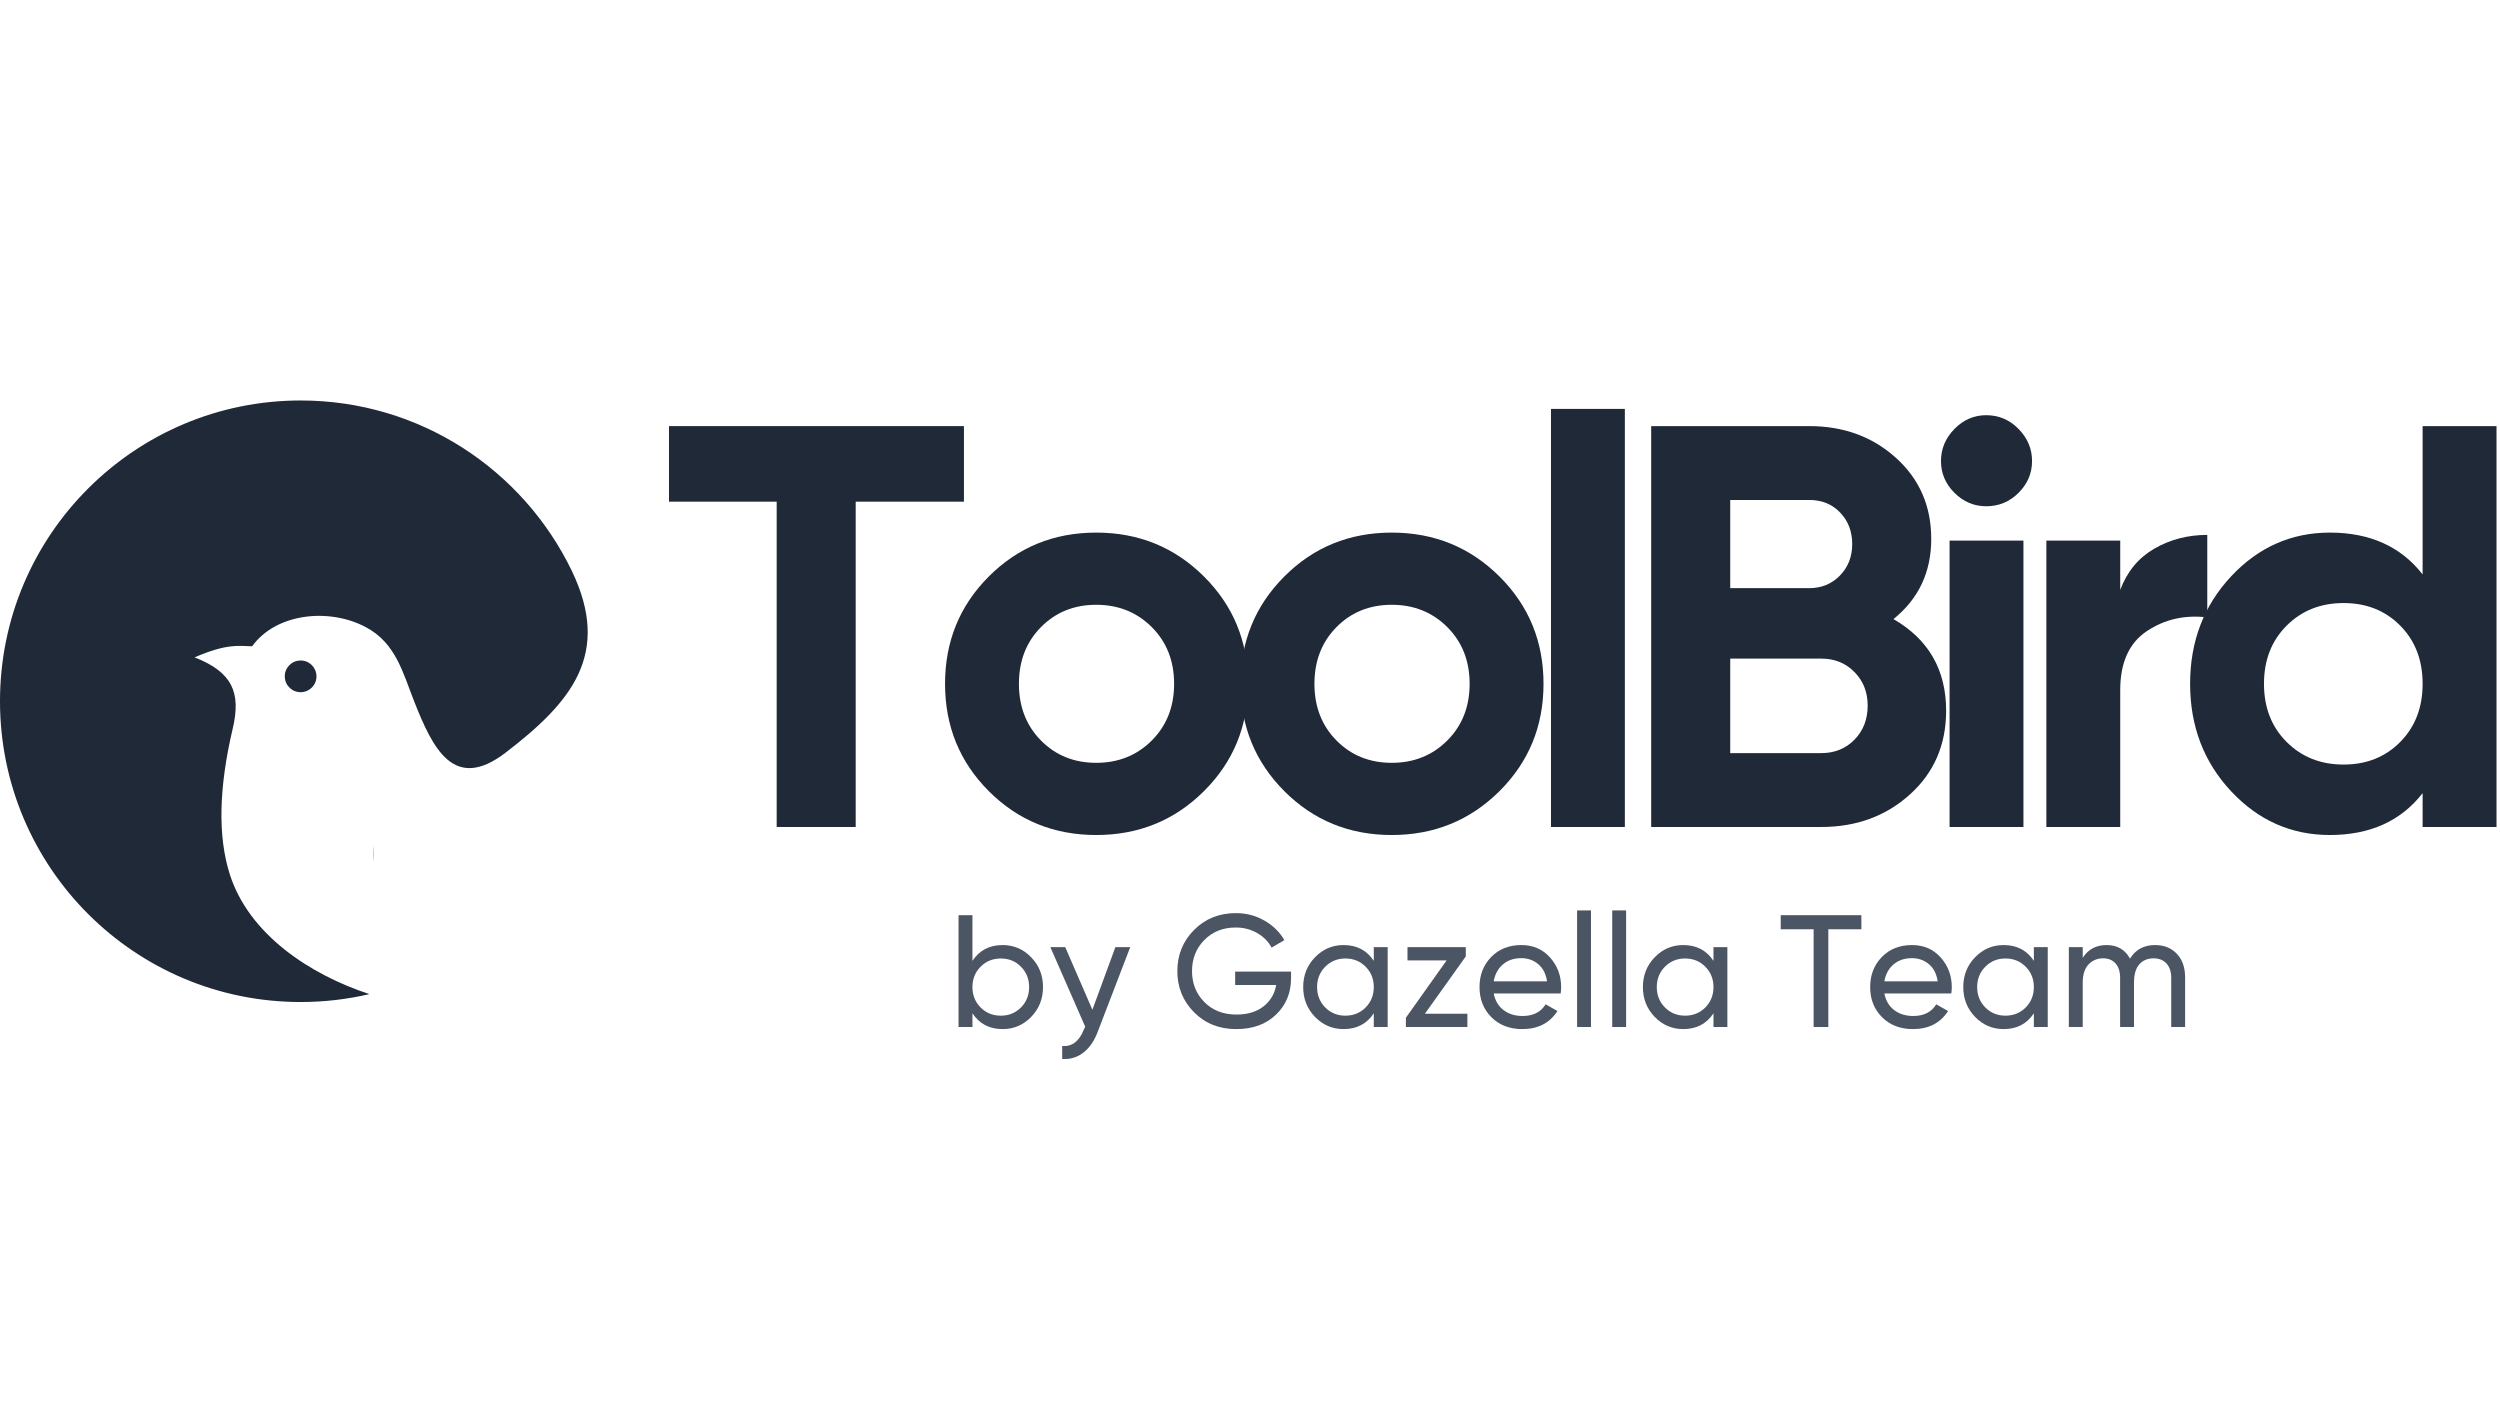 <svg xmlns="http://www.w3.org/2000/svg" xmlns:xlink="http://www.w3.org/1999/xlink" width="1920" zoomAndPan="magnify" viewBox="0 0 1440 810" height="1080" preserveAspectRatio="xMidYMid meet" version="1.0"><defs><g/><clipPath id="454faaf455"><path d="M 0 230.668 L 381 230.668 L 381 578 L 0 578 Z M 0 230.668 " clip-rule="nonzero"/></clipPath><clipPath id="ad66c4e8ac"><path d="M 215.172 450.965 L 381.055 450.965 L 381.055 585.09 L 215.172 585.09 Z M 215.172 450.965 " clip-rule="nonzero"/></clipPath></defs><rect x="-144" width="1728" fill="#ffffff" y="-81" height="972" fill-opacity="1"/><rect x="-144" width="1728" fill="#ffffff" y="-81" height="972" fill-opacity="1"/><g clip-path="url(#454faaf455)"><path fill="#1f2937" d="M 284.066 479.348 C 314.816 522.949 346.148 545.992 381.047 577.078 C 300.559 579.312 248.672 561.492 225.215 523.527 C 224.301 521.953 223.391 520.297 222.477 518.637 C 212.363 498.746 210.211 475.203 232.84 460.945 C 260.277 443.621 266.242 454.148 284.066 479.348 Z M 173.574 398.695 C 168.516 398.945 164.289 395.051 164.039 389.992 C 163.793 384.938 167.688 380.711 172.742 380.461 C 177.801 380.211 182.027 384.109 182.277 389.164 C 182.523 394.219 178.629 398.449 173.574 398.695 Z M 329.324 328.738 C 301.305 270.715 241.957 230.676 173.156 230.676 C 125.496 230.676 82.227 249.992 50.895 281.242 C 19.48 312.574 0 355.926 0 403.918 C 0 451.828 19.48 495.262 50.895 526.598 C 82.227 557.844 125.414 577.16 173.156 577.16 C 186.836 577.16 200.098 575.586 212.781 572.602 C 178.547 561.41 143.398 538.199 132.375 503.637 C 125.414 481.836 125.992 453.902 134.035 419.75 C 139.008 398.777 133.703 387.09 112.066 378.637 C 130.469 370.762 136.688 372.004 145.223 372.254 C 159.148 353.023 189.652 350.121 210.543 361.148 C 228.031 370.348 232.012 387.422 238.723 404.414 C 249.25 430.859 261.352 456.555 291.359 433.426 C 328.824 404.664 352.531 376.895 329.324 328.738 Z M 329.324 328.738 " fill-opacity="1" fill-rule="evenodd"/></g><g clip-path="url(#ad66c4e8ac)"><path fill="#ffffff" d="M 215.172 450.965 L 381.254 450.965 L 381.254 585.09 L 215.172 585.09 Z M 215.172 450.965 " fill-opacity="1" fill-rule="nonzero"/></g><g fill="#1f2937" fill-opacity="1"><g transform="translate(381.054, 476.341)"><g><path d="M 174.172 -230.906 L 174.172 -187.375 L 111.828 -187.375 L 111.828 0 L 66.312 0 L 66.312 -187.375 L 4.281 -187.375 L 4.281 -230.906 Z M 174.172 -230.906 "/></g></g></g><g fill="#1f2937" fill-opacity="1"><g transform="translate(533.458, 476.341)"><g><path d="M 159.984 -20.609 C 143.055 -3.785 122.383 4.625 97.969 4.625 C 73.562 4.625 52.945 -3.785 36.125 -20.609 C 19.301 -37.441 10.891 -58.062 10.891 -82.469 C 10.891 -106.875 19.301 -127.488 36.125 -144.312 C 52.945 -161.145 73.562 -169.562 97.969 -169.562 C 122.383 -169.562 143.055 -161.145 159.984 -144.312 C 176.922 -127.488 185.391 -106.875 185.391 -82.469 C 185.391 -58.062 176.922 -37.441 159.984 -20.609 Z M 66.141 -49.812 C 74.609 -41.238 85.219 -36.953 97.969 -36.953 C 110.727 -36.953 121.395 -41.238 129.969 -49.812 C 138.539 -58.383 142.828 -69.27 142.828 -82.469 C 142.828 -95.664 138.539 -106.551 129.969 -115.125 C 121.395 -123.695 110.727 -127.984 97.969 -127.984 C 85.219 -127.984 74.609 -123.695 66.141 -115.125 C 57.672 -106.551 53.438 -95.664 53.438 -82.469 C 53.438 -69.27 57.672 -58.383 66.141 -49.812 Z M 66.141 -49.812 "/></g></g></g><g fill="#1f2937" fill-opacity="1"><g transform="translate(703.675, 476.341)"><g><path d="M 159.984 -20.609 C 143.055 -3.785 122.383 4.625 97.969 4.625 C 73.562 4.625 52.945 -3.785 36.125 -20.609 C 19.301 -37.441 10.891 -58.062 10.891 -82.469 C 10.891 -106.875 19.301 -127.488 36.125 -144.312 C 52.945 -161.145 73.562 -169.562 97.969 -169.562 C 122.383 -169.562 143.055 -161.145 159.984 -144.312 C 176.922 -127.488 185.391 -106.875 185.391 -82.469 C 185.391 -58.062 176.922 -37.441 159.984 -20.609 Z M 66.141 -49.812 C 74.609 -41.238 85.219 -36.953 97.969 -36.953 C 110.727 -36.953 121.395 -41.238 129.969 -49.812 C 138.539 -58.383 142.828 -69.27 142.828 -82.469 C 142.828 -95.664 138.539 -106.551 129.969 -115.125 C 121.395 -123.695 110.727 -127.984 97.969 -127.984 C 85.219 -127.984 74.609 -123.695 66.141 -115.125 C 57.672 -106.551 53.438 -95.664 53.438 -82.469 C 53.438 -69.27 57.672 -58.383 66.141 -49.812 Z M 66.141 -49.812 "/></g></g></g><g fill="#1f2937" fill-opacity="1"><g transform="translate(873.893, 476.341)"><g><path d="M 19.469 0 L 19.469 -240.812 L 62.016 -240.812 L 62.016 0 Z M 19.469 0 "/></g></g></g><g fill="#1f2937" fill-opacity="1"><g transform="translate(929.642, 476.341)"><g><path d="M 160.984 -119.75 C 181.211 -108.094 191.328 -90.5 191.328 -66.969 C 191.328 -47.395 184.398 -31.336 170.547 -18.797 C 156.691 -6.266 139.648 0 119.422 0 L 21.438 0 L 21.438 -230.906 L 112.484 -230.906 C 132.273 -230.906 148.93 -224.801 162.453 -212.594 C 175.984 -200.395 182.75 -184.836 182.75 -165.922 C 182.75 -146.797 175.492 -131.406 160.984 -119.75 Z M 112.484 -188.359 L 66.969 -188.359 L 66.969 -137.562 L 112.484 -137.562 C 119.523 -137.562 125.41 -139.977 130.141 -144.812 C 134.867 -149.656 137.234 -155.703 137.234 -162.953 C 137.234 -170.211 134.922 -176.258 130.297 -181.094 C 125.68 -185.938 119.742 -188.359 112.484 -188.359 Z M 119.422 -42.547 C 127.109 -42.547 133.484 -45.129 138.547 -50.297 C 143.609 -55.473 146.141 -62.02 146.141 -69.938 C 146.141 -77.633 143.609 -84.066 138.547 -89.234 C 133.484 -94.398 127.109 -96.984 119.422 -96.984 L 66.969 -96.984 L 66.969 -42.547 Z M 119.422 -42.547 "/></g></g></g><g fill="#1f2937" fill-opacity="1"><g transform="translate(1103.488, 476.341)"><g><path d="M 40.578 -184.734 C 33.535 -184.734 27.43 -187.316 22.266 -192.484 C 17.098 -197.648 14.516 -203.75 14.516 -210.781 C 14.516 -217.82 17.098 -223.984 22.266 -229.266 C 27.43 -234.547 33.535 -237.188 40.578 -237.188 C 47.828 -237.188 54.035 -234.547 59.203 -229.266 C 64.379 -223.984 66.969 -217.82 66.969 -210.781 C 66.969 -203.75 64.379 -197.648 59.203 -192.484 C 54.035 -187.316 47.828 -184.734 40.578 -184.734 Z M 19.469 0 L 19.469 -164.938 L 62.016 -164.938 L 62.016 0 Z M 19.469 0 "/></g></g></g><g fill="#1f2937" fill-opacity="1"><g transform="translate(1159.237, 476.341)"><g><path d="M 62.016 -136.562 C 65.973 -147.125 72.516 -155.039 81.641 -160.312 C 90.766 -165.594 100.938 -168.234 112.156 -168.234 L 112.156 -120.734 C 99.176 -122.273 87.57 -119.633 77.344 -112.812 C 67.125 -106 62.016 -94.676 62.016 -78.844 L 62.016 0 L 19.469 0 L 19.469 -164.938 L 62.016 -164.938 Z M 62.016 -136.562 "/></g></g></g><g fill="#1f2937" fill-opacity="1"><g transform="translate(1250.943, 476.341)"><g><path d="M 144.484 -230.906 L 187.047 -230.906 L 187.047 0 L 144.484 0 L 144.484 -19.469 C 131.953 -3.406 114.141 4.625 91.047 4.625 C 68.836 4.625 49.867 -3.785 34.141 -20.609 C 18.422 -37.441 10.562 -58.062 10.562 -82.469 C 10.562 -106.875 18.422 -127.488 34.141 -144.312 C 49.867 -161.145 68.836 -169.562 91.047 -169.562 C 114.141 -169.562 131.953 -161.531 144.484 -145.469 Z M 66.141 -48.984 C 74.828 -40.297 85.766 -35.953 98.953 -35.953 C 112.148 -35.953 123.035 -40.297 131.609 -48.984 C 140.191 -57.672 144.484 -68.832 144.484 -82.469 C 144.484 -96.102 140.191 -107.266 131.609 -115.953 C 123.035 -124.641 112.148 -128.984 98.953 -128.984 C 85.766 -128.984 74.828 -124.641 66.141 -115.953 C 57.453 -107.266 53.109 -96.102 53.109 -82.469 C 53.109 -68.832 57.453 -57.672 66.141 -48.984 Z M 66.141 -48.984 "/></g></g></g><g fill="#4b5563" fill-opacity="1"><g transform="translate(546.045, 591.555)"><g><path d="M 31.469 -47.203 C 37.906 -47.203 43.391 -44.852 47.922 -40.156 C 52.461 -35.469 54.734 -29.75 54.734 -23 C 54.734 -16.25 52.461 -10.523 47.922 -5.828 C 43.391 -1.141 37.906 1.203 31.469 1.203 C 23.863 1.203 18.066 -1.832 14.078 -7.906 L 14.078 0 L 6.078 0 L 6.078 -64.406 L 14.078 -64.406 L 14.078 -38.094 C 18.066 -44.164 23.863 -47.203 31.469 -47.203 Z M 30.453 -6.531 C 35.055 -6.531 38.922 -8.109 42.047 -11.266 C 45.172 -14.43 46.734 -18.344 46.734 -23 C 46.734 -27.656 45.172 -31.562 42.047 -34.719 C 38.922 -37.883 35.055 -39.469 30.453 -39.469 C 25.785 -39.469 21.891 -37.883 18.766 -34.719 C 15.641 -31.562 14.078 -27.656 14.078 -23 C 14.078 -18.344 15.641 -14.43 18.766 -11.266 C 21.891 -8.109 25.785 -6.531 30.453 -6.531 Z M 30.453 -6.531 "/></g></g></g><g fill="#4b5563" fill-opacity="1"><g transform="translate(604.276, 591.555)"><g><path d="M 38.188 -46 L 46.734 -46 L 27.969 2.859 C 26.008 8.066 23.266 12.035 19.734 14.766 C 16.203 17.492 12.141 18.707 7.547 18.406 L 7.547 10.953 C 13.191 11.379 17.332 8.25 19.969 1.562 L 20.797 -0.188 L 0.734 -46 L 9.297 -46 L 24.938 -9.938 Z M 38.188 -46 "/></g></g></g><g fill="#4b5563" fill-opacity="1"><g transform="translate(651.652, 591.555)"><g/></g></g><g fill="#4b5563" fill-opacity="1"><g transform="translate(674.65, 591.555)"><g><path d="M 69 -31.922 L 69 -28.062 C 69 -19.656 66.113 -12.676 60.344 -7.125 C 54.582 -1.57 46.945 1.203 37.438 1.203 C 27.625 1.203 19.516 -2.031 13.109 -8.5 C 6.703 -14.977 3.5 -22.879 3.5 -32.203 C 3.5 -41.523 6.703 -49.422 13.109 -55.891 C 19.516 -62.359 27.566 -65.594 37.266 -65.594 C 43.211 -65.594 48.672 -64.164 53.641 -61.312 C 58.609 -58.469 62.441 -54.711 65.141 -50.047 L 57.781 -45.719 C 55.938 -49.219 53.16 -52.023 49.453 -54.141 C 45.742 -56.254 41.648 -57.312 37.172 -57.312 C 29.805 -57.312 23.758 -54.906 19.031 -50.094 C 14.312 -45.281 11.953 -39.316 11.953 -32.203 C 11.953 -25.086 14.328 -19.133 19.078 -14.344 C 23.836 -9.562 29.988 -7.172 37.531 -7.172 C 43.977 -7.172 49.191 -8.75 53.172 -11.906 C 57.16 -15.07 59.582 -19.172 60.438 -24.203 L 36.797 -24.203 L 36.797 -31.922 Z M 69 -31.922 "/></g></g></g><g fill="#4b5563" fill-opacity="1"><g transform="translate(747.14, 591.555)"><g><path d="M 44.156 -46 L 52.156 -46 L 52.156 0 L 44.156 0 L 44.156 -7.906 C 40.176 -1.832 34.379 1.203 26.766 1.203 C 20.328 1.203 14.836 -1.141 10.297 -5.828 C 5.766 -10.523 3.5 -16.25 3.5 -23 C 3.5 -29.75 5.766 -35.469 10.297 -40.156 C 14.836 -44.852 20.328 -47.203 26.766 -47.203 C 34.379 -47.203 40.176 -44.164 44.156 -38.094 Z M 27.781 -6.531 C 32.445 -6.531 36.344 -8.109 39.469 -11.266 C 42.594 -14.43 44.156 -18.344 44.156 -23 C 44.156 -27.656 42.594 -31.562 39.469 -34.719 C 36.344 -37.883 32.445 -39.469 27.781 -39.469 C 23.188 -39.469 19.32 -37.883 16.188 -34.719 C 13.062 -31.562 11.5 -27.656 11.5 -23 C 11.5 -18.344 13.062 -14.43 16.188 -11.266 C 19.32 -8.109 23.188 -6.531 27.781 -6.531 Z M 27.781 -6.531 "/></g></g></g><g fill="#4b5563" fill-opacity="1"><g transform="translate(805.371, 591.555)"><g><path d="M 15.359 -7.641 L 39.844 -7.641 L 39.844 0 L 4.422 0 L 4.422 -5.344 L 27.875 -38.359 L 5.344 -38.359 L 5.344 -46 L 38.922 -46 L 38.922 -40.656 Z M 15.359 -7.641 "/></g></g></g><g fill="#4b5563" fill-opacity="1"><g transform="translate(848.7, 591.555)"><g><path d="M 11.688 -19.312 C 12.477 -15.207 14.359 -12.02 17.328 -9.75 C 20.305 -7.477 23.977 -6.344 28.344 -6.344 C 34.406 -6.344 38.816 -8.582 41.578 -13.062 L 48.391 -9.203 C 43.91 -2.266 37.164 1.203 28.156 1.203 C 20.852 1.203 14.914 -1.082 10.344 -5.656 C 5.781 -10.227 3.5 -16.008 3.5 -23 C 3.5 -29.926 5.734 -35.691 10.203 -40.297 C 14.68 -44.898 20.477 -47.203 27.594 -47.203 C 34.344 -47.203 39.848 -44.82 44.109 -40.062 C 48.379 -35.312 50.516 -29.594 50.516 -22.906 C 50.516 -21.738 50.422 -20.539 50.234 -19.312 Z M 27.594 -39.656 C 23.301 -39.656 19.742 -38.441 16.922 -36.016 C 14.109 -33.598 12.363 -30.363 11.688 -26.312 L 42.406 -26.312 C 41.738 -30.664 40.023 -33.977 37.266 -36.25 C 34.504 -38.52 31.281 -39.656 27.594 -39.656 Z M 27.594 -39.656 "/></g></g></g><g fill="#4b5563" fill-opacity="1"><g transform="translate(902.331, 591.555)"><g><path d="M 6.078 0 L 6.078 -67.156 L 14.078 -67.156 L 14.078 0 Z M 6.078 0 "/></g></g></g><g fill="#4b5563" fill-opacity="1"><g transform="translate(922.569, 591.555)"><g><path d="M 6.078 0 L 6.078 -67.156 L 14.078 -67.156 L 14.078 0 Z M 6.078 0 "/></g></g></g><g fill="#4b5563" fill-opacity="1"><g transform="translate(942.808, 591.555)"><g><path d="M 44.156 -46 L 52.156 -46 L 52.156 0 L 44.156 0 L 44.156 -7.906 C 40.176 -1.832 34.379 1.203 26.766 1.203 C 20.328 1.203 14.836 -1.141 10.297 -5.828 C 5.766 -10.523 3.5 -16.25 3.5 -23 C 3.5 -29.75 5.766 -35.469 10.297 -40.156 C 14.836 -44.852 20.328 -47.203 26.766 -47.203 C 34.379 -47.203 40.176 -44.164 44.156 -38.094 Z M 27.781 -6.531 C 32.445 -6.531 36.344 -8.109 39.469 -11.266 C 42.594 -14.43 44.156 -18.344 44.156 -23 C 44.156 -27.656 42.594 -31.562 39.469 -34.719 C 36.344 -37.883 32.445 -39.469 27.781 -39.469 C 23.188 -39.469 19.32 -37.883 16.188 -34.719 C 13.062 -31.562 11.5 -27.656 11.5 -23 C 11.5 -18.344 13.062 -14.43 16.188 -11.266 C 19.32 -8.109 23.188 -6.531 27.781 -6.531 Z M 27.781 -6.531 "/></g></g></g><g fill="#4b5563" fill-opacity="1"><g transform="translate(1001.039, 591.555)"><g/></g></g><g fill="#4b5563" fill-opacity="1"><g transform="translate(1024.037, 591.555)"><g><path d="M 48.109 -64.406 L 48.109 -56.297 L 29.078 -56.297 L 29.078 0 L 20.609 0 L 20.609 -56.297 L 1.656 -56.297 L 1.656 -64.406 Z M 48.109 -64.406 "/></g></g></g><g fill="#4b5563" fill-opacity="1"><g transform="translate(1073.713, 591.555)"><g><path d="M 11.688 -19.312 C 12.477 -15.207 14.359 -12.02 17.328 -9.75 C 20.305 -7.477 23.977 -6.344 28.344 -6.344 C 34.406 -6.344 38.816 -8.582 41.578 -13.062 L 48.391 -9.203 C 43.91 -2.266 37.164 1.203 28.156 1.203 C 20.852 1.203 14.914 -1.082 10.344 -5.656 C 5.781 -10.227 3.5 -16.008 3.5 -23 C 3.5 -29.926 5.734 -35.691 10.203 -40.297 C 14.68 -44.898 20.477 -47.203 27.594 -47.203 C 34.344 -47.203 39.848 -44.82 44.109 -40.062 C 48.379 -35.312 50.516 -29.594 50.516 -22.906 C 50.516 -21.738 50.422 -20.539 50.234 -19.312 Z M 27.594 -39.656 C 23.301 -39.656 19.742 -38.441 16.922 -36.016 C 14.109 -33.598 12.363 -30.363 11.688 -26.312 L 42.406 -26.312 C 41.738 -30.664 40.023 -33.977 37.266 -36.25 C 34.504 -38.52 31.281 -39.656 27.594 -39.656 Z M 27.594 -39.656 "/></g></g></g><g fill="#4b5563" fill-opacity="1"><g transform="translate(1127.344, 591.555)"><g><path d="M 44.156 -46 L 52.156 -46 L 52.156 0 L 44.156 0 L 44.156 -7.906 C 40.176 -1.832 34.379 1.203 26.766 1.203 C 20.328 1.203 14.836 -1.141 10.297 -5.828 C 5.766 -10.523 3.5 -16.25 3.5 -23 C 3.5 -29.75 5.766 -35.469 10.297 -40.156 C 14.836 -44.852 20.328 -47.203 26.766 -47.203 C 34.379 -47.203 40.176 -44.164 44.156 -38.094 Z M 27.781 -6.531 C 32.445 -6.531 36.344 -8.109 39.469 -11.266 C 42.594 -14.43 44.156 -18.344 44.156 -23 C 44.156 -27.656 42.594 -31.562 39.469 -34.719 C 36.344 -37.883 32.445 -39.469 27.781 -39.469 C 23.188 -39.469 19.32 -37.883 16.188 -34.719 C 13.062 -31.562 11.5 -27.656 11.5 -23 C 11.5 -18.344 13.062 -14.43 16.188 -11.266 C 19.32 -8.109 23.188 -6.531 27.781 -6.531 Z M 27.781 -6.531 "/></g></g></g><g fill="#4b5563" fill-opacity="1"><g transform="translate(1185.575, 591.555)"><g><path d="M 55.75 -47.203 C 60.906 -47.203 65.078 -45.531 68.266 -42.188 C 71.453 -38.844 73.047 -34.316 73.047 -28.609 L 73.047 0 L 65.047 0 L 65.047 -28.344 C 65.047 -31.895 64.125 -34.648 62.281 -36.609 C 60.445 -38.578 57.992 -39.562 54.922 -39.562 C 51.484 -39.562 48.738 -38.41 46.688 -36.109 C 44.633 -33.805 43.609 -30.297 43.609 -25.578 L 43.609 0 L 35.609 0 L 35.609 -28.344 C 35.609 -31.895 34.734 -34.648 32.984 -36.609 C 31.234 -38.578 28.859 -39.562 25.859 -39.562 C 22.484 -39.562 19.676 -38.395 17.438 -36.062 C 15.195 -33.727 14.078 -30.234 14.078 -25.578 L 14.078 0 L 6.078 0 L 6.078 -46 L 14.078 -46 L 14.078 -39.844 C 17.203 -44.75 21.77 -47.203 27.781 -47.203 C 33.977 -47.203 38.488 -44.594 41.312 -39.375 C 44.5 -44.594 49.312 -47.203 55.75 -47.203 Z M 55.75 -47.203 "/></g></g></g></svg>